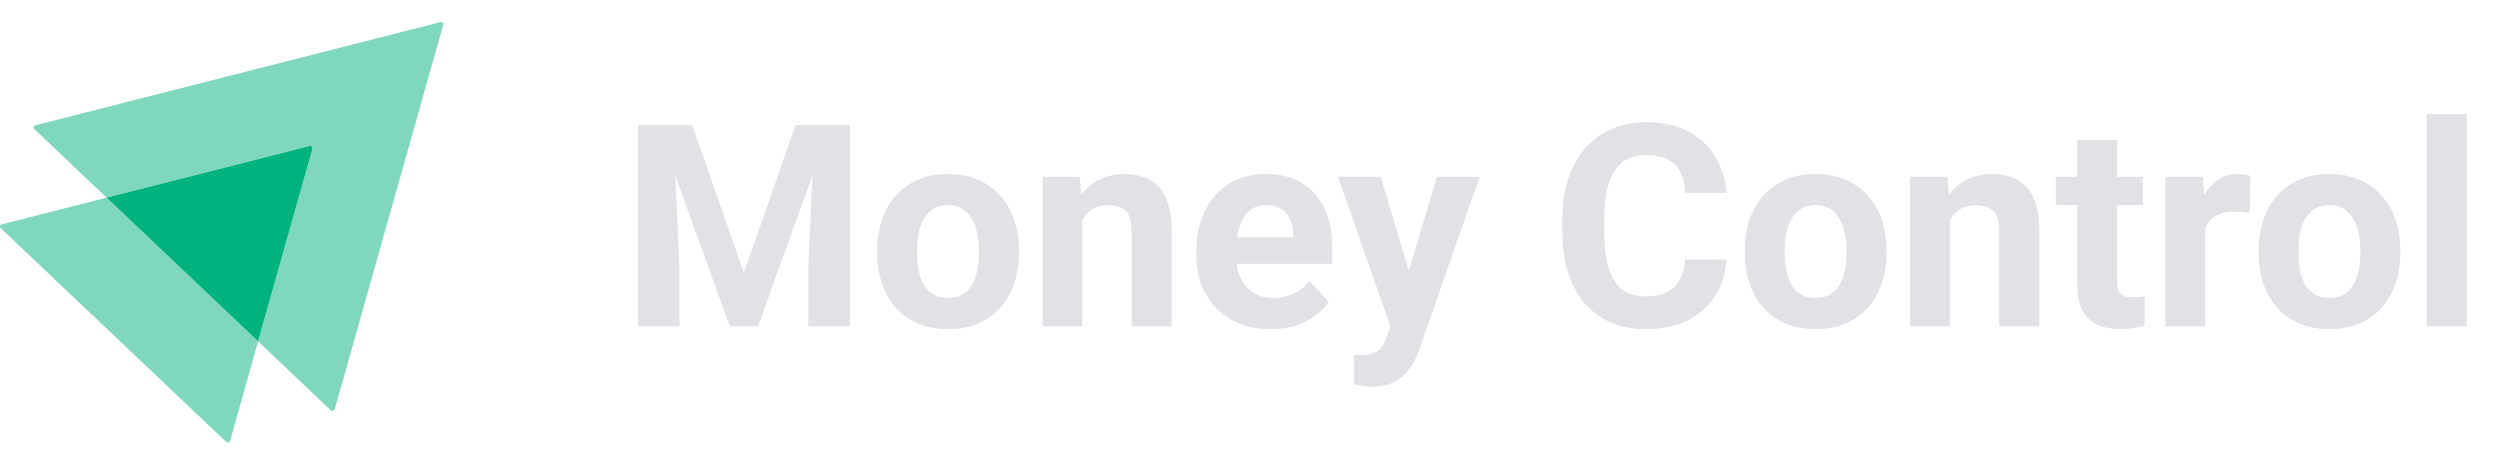 <svg width="226" height="42" viewBox="0 0 226 42" fill="none" xmlns="http://www.w3.org/2000/svg">
<path opacity="0.5" d="M40.065 2.257L30.26 36.992C30.21 37.149 30.011 37.197 29.895 37.086L23.33 30.858L28.249 13.451C28.299 13.294 28.149 13.152 27.983 13.199L9.636 17.866L3.105 11.67C2.989 11.559 3.039 11.37 3.205 11.323L39.799 2.004C39.965 1.973 40.115 2.115 40.065 2.257Z" fill="#00B37E"/>
<path opacity="0.5" d="M23.33 30.858L20.804 39.845C20.754 40.003 20.554 40.05 20.438 39.94L0.063 20.625C-0.053 20.515 -0.003 20.326 0.163 20.278L9.636 17.866L23.33 30.858Z" fill="#00B37E"/>
<path d="M28.248 13.451L23.329 30.858L9.635 17.866L27.983 13.199C28.149 13.152 28.298 13.293 28.248 13.451Z" fill="#00B37E"/>
<path d="M59.401 11.31H62.575L67.247 24.665L71.919 11.31H75.092L68.521 29.5H65.973L59.401 11.31ZM57.69 11.31H60.85L61.425 24.328V29.5H57.69V11.31ZM73.643 11.31H76.816V29.5H73.069V24.328L73.643 11.31ZM79.302 22.879V22.616C79.302 21.625 79.444 20.713 79.727 19.881C80.01 19.039 80.423 18.311 80.964 17.694C81.505 17.078 82.172 16.599 82.963 16.258C83.754 15.908 84.662 15.733 85.686 15.733C86.711 15.733 87.623 15.908 88.422 16.258C89.222 16.599 89.892 17.078 90.434 17.694C90.983 18.311 91.4 19.039 91.683 19.881C91.966 20.713 92.108 21.625 92.108 22.616V22.879C92.108 23.862 91.966 24.773 91.683 25.615C91.4 26.448 90.983 27.176 90.434 27.801C89.892 28.417 89.226 28.896 88.435 29.238C87.644 29.579 86.736 29.75 85.711 29.75C84.687 29.75 83.775 29.579 82.975 29.238C82.184 28.896 81.514 28.417 80.964 27.801C80.423 27.176 80.01 26.448 79.727 25.615C79.444 24.773 79.302 23.862 79.302 22.879ZM82.9 22.616V22.879C82.9 23.445 82.95 23.974 83.05 24.465C83.15 24.957 83.308 25.39 83.525 25.765C83.75 26.131 84.041 26.418 84.4 26.627C84.758 26.835 85.195 26.939 85.711 26.939C86.211 26.939 86.64 26.835 86.998 26.627C87.356 26.418 87.644 26.131 87.86 25.765C88.077 25.39 88.235 24.957 88.335 24.465C88.443 23.974 88.497 23.445 88.497 22.879V22.616C88.497 22.067 88.443 21.55 88.335 21.067C88.235 20.576 88.072 20.143 87.847 19.768C87.631 19.385 87.344 19.085 86.986 18.869C86.627 18.652 86.194 18.544 85.686 18.544C85.178 18.544 84.745 18.652 84.387 18.869C84.037 19.085 83.75 19.385 83.525 19.768C83.308 20.143 83.15 20.576 83.05 21.067C82.95 21.55 82.9 22.067 82.9 22.616ZM97.842 18.869V29.5H94.244V15.983H97.617L97.842 18.869ZM97.317 22.267H96.343C96.343 21.267 96.472 20.368 96.73 19.568C96.988 18.76 97.35 18.073 97.817 17.507C98.283 16.932 98.837 16.495 99.478 16.195C100.128 15.887 100.853 15.733 101.652 15.733C102.285 15.733 102.864 15.825 103.389 16.008C103.913 16.191 104.363 16.483 104.738 16.882C105.121 17.282 105.412 17.811 105.612 18.469C105.821 19.127 105.925 19.93 105.925 20.88V29.5H102.302V20.867C102.302 20.268 102.218 19.801 102.052 19.468C101.885 19.135 101.64 18.902 101.315 18.769C100.998 18.627 100.607 18.556 100.14 18.556C99.657 18.556 99.237 18.652 98.879 18.844C98.529 19.035 98.237 19.302 98.004 19.643C97.779 19.976 97.609 20.368 97.492 20.817C97.375 21.267 97.317 21.75 97.317 22.267ZM114.882 29.75C113.833 29.75 112.892 29.583 112.059 29.25C111.226 28.909 110.518 28.438 109.935 27.838C109.36 27.239 108.919 26.543 108.611 25.752C108.302 24.953 108.148 24.103 108.148 23.204V22.704C108.148 21.68 108.294 20.742 108.586 19.893C108.877 19.044 109.294 18.306 109.835 17.682C110.385 17.057 111.051 16.578 111.834 16.245C112.617 15.904 113.499 15.733 114.482 15.733C115.44 15.733 116.29 15.891 117.031 16.208C117.772 16.524 118.393 16.974 118.892 17.557C119.4 18.14 119.783 18.839 120.042 19.656C120.3 20.463 120.429 21.363 120.429 22.354V23.853H109.685V21.455H116.893V21.18C116.893 20.68 116.802 20.235 116.619 19.843C116.444 19.443 116.177 19.127 115.819 18.894C115.461 18.66 115.003 18.544 114.445 18.544C113.97 18.544 113.562 18.648 113.22 18.856C112.879 19.064 112.6 19.356 112.383 19.731C112.175 20.105 112.017 20.547 111.909 21.055C111.809 21.555 111.759 22.104 111.759 22.704V23.204C111.759 23.745 111.834 24.245 111.984 24.703C112.142 25.161 112.363 25.556 112.646 25.89C112.937 26.223 113.287 26.481 113.695 26.664C114.112 26.847 114.582 26.939 115.107 26.939C115.757 26.939 116.36 26.814 116.918 26.564C117.485 26.306 117.972 25.919 118.38 25.402L120.129 27.301C119.846 27.709 119.459 28.101 118.967 28.476C118.484 28.85 117.901 29.159 117.218 29.4C116.535 29.633 115.757 29.75 114.882 29.75ZM126.313 27.976L129.898 15.983H133.759L128.324 31.536C128.208 31.878 128.049 32.244 127.85 32.636C127.658 33.027 127.396 33.398 127.063 33.748C126.738 34.106 126.325 34.397 125.826 34.622C125.334 34.847 124.731 34.959 124.014 34.959C123.673 34.959 123.394 34.938 123.177 34.897C122.961 34.855 122.703 34.797 122.403 34.722V32.086C122.494 32.086 122.59 32.086 122.69 32.086C122.79 32.094 122.886 32.099 122.977 32.099C123.452 32.099 123.839 32.044 124.139 31.936C124.439 31.828 124.681 31.661 124.864 31.436C125.047 31.22 125.193 30.937 125.301 30.587L126.313 27.976ZM124.814 15.983L127.75 25.777L128.262 29.587L125.813 29.85L120.954 15.983H124.814ZM152.336 23.466H156.071C155.996 24.69 155.659 25.777 155.059 26.727C154.468 27.676 153.639 28.417 152.573 28.95C151.515 29.483 150.241 29.75 148.75 29.75C147.584 29.75 146.539 29.55 145.614 29.15C144.69 28.742 143.899 28.159 143.241 27.401C142.591 26.643 142.096 25.727 141.754 24.653C141.413 23.578 141.242 22.375 141.242 21.042V19.781C141.242 18.448 141.417 17.244 141.767 16.17C142.125 15.087 142.633 14.167 143.291 13.409C143.957 12.651 144.752 12.068 145.677 11.66C146.601 11.252 147.634 11.048 148.775 11.048C150.291 11.048 151.569 11.323 152.61 11.873C153.66 12.422 154.472 13.18 155.046 14.146C155.629 15.112 155.979 16.212 156.096 17.444H152.348C152.306 16.712 152.161 16.091 151.911 15.583C151.661 15.067 151.282 14.679 150.774 14.421C150.274 14.155 149.608 14.021 148.775 14.021C148.15 14.021 147.605 14.138 147.139 14.371C146.672 14.604 146.281 14.958 145.964 15.433C145.648 15.908 145.41 16.508 145.252 17.232C145.102 17.948 145.027 18.79 145.027 19.756V21.042C145.027 21.983 145.098 22.812 145.24 23.528C145.381 24.236 145.598 24.836 145.889 25.327C146.189 25.81 146.572 26.177 147.039 26.427C147.513 26.668 148.084 26.789 148.75 26.789C149.533 26.789 150.178 26.664 150.686 26.414C151.195 26.164 151.582 25.794 151.848 25.302C152.123 24.811 152.286 24.199 152.336 23.466ZM157.732 22.879V22.616C157.732 21.625 157.874 20.713 158.157 19.881C158.44 19.039 158.853 18.311 159.394 17.694C159.935 17.078 160.602 16.599 161.393 16.258C162.184 15.908 163.092 15.733 164.116 15.733C165.141 15.733 166.053 15.908 166.852 16.258C167.652 16.599 168.322 17.078 168.864 17.694C169.413 18.311 169.83 19.039 170.113 19.881C170.396 20.713 170.538 21.625 170.538 22.616V22.879C170.538 23.862 170.396 24.773 170.113 25.615C169.83 26.448 169.413 27.176 168.864 27.801C168.322 28.417 167.656 28.896 166.865 29.238C166.074 29.579 165.166 29.75 164.141 29.75C163.117 29.75 162.205 29.579 161.405 29.238C160.614 28.896 159.944 28.417 159.394 27.801C158.853 27.176 158.44 26.448 158.157 25.615C157.874 24.773 157.732 23.862 157.732 22.879ZM161.33 22.616V22.879C161.33 23.445 161.38 23.974 161.48 24.465C161.58 24.957 161.738 25.39 161.955 25.765C162.18 26.131 162.471 26.418 162.83 26.627C163.188 26.835 163.625 26.939 164.141 26.939C164.641 26.939 165.07 26.835 165.428 26.627C165.786 26.418 166.074 26.131 166.29 25.765C166.507 25.39 166.665 24.957 166.765 24.465C166.873 23.974 166.927 23.445 166.927 22.879V22.616C166.927 22.067 166.873 21.55 166.765 21.067C166.665 20.576 166.502 20.143 166.278 19.768C166.061 19.385 165.774 19.085 165.416 18.869C165.057 18.652 164.624 18.544 164.116 18.544C163.608 18.544 163.175 18.652 162.817 18.869C162.467 19.085 162.18 19.385 161.955 19.768C161.738 20.143 161.58 20.576 161.48 21.067C161.38 21.55 161.33 22.067 161.33 22.616ZM176.272 18.869V29.5H172.674V15.983H176.047L176.272 18.869ZM175.747 22.267H174.773C174.773 21.267 174.902 20.368 175.16 19.568C175.418 18.76 175.78 18.073 176.247 17.507C176.713 16.932 177.267 16.495 177.908 16.195C178.558 15.887 179.283 15.733 180.082 15.733C180.715 15.733 181.294 15.825 181.819 16.008C182.343 16.191 182.793 16.483 183.168 16.882C183.551 17.282 183.842 17.811 184.042 18.469C184.251 19.127 184.355 19.93 184.355 20.88V29.5H180.732V20.867C180.732 20.268 180.648 19.801 180.482 19.468C180.315 19.135 180.07 18.902 179.745 18.769C179.428 18.627 179.037 18.556 178.57 18.556C178.087 18.556 177.667 18.652 177.309 18.844C176.959 19.035 176.667 19.302 176.434 19.643C176.209 19.976 176.039 20.368 175.922 20.817C175.805 21.267 175.747 21.75 175.747 22.267ZM193.712 15.983V18.531H185.841V15.983H193.712ZM187.79 12.647H191.388V25.427C191.388 25.819 191.438 26.119 191.538 26.327C191.646 26.535 191.805 26.681 192.013 26.764C192.221 26.839 192.483 26.877 192.8 26.877C193.025 26.877 193.225 26.868 193.4 26.852C193.583 26.826 193.737 26.802 193.862 26.777L193.874 29.425C193.566 29.525 193.233 29.604 192.875 29.662C192.517 29.721 192.121 29.75 191.688 29.75C190.897 29.75 190.205 29.621 189.614 29.363C189.031 29.096 188.581 28.671 188.265 28.088C187.948 27.505 187.79 26.739 187.79 25.79V12.647ZM199.359 18.931V29.5H195.761V15.983H199.146L199.359 18.931ZM203.431 15.895L203.369 19.231C203.194 19.206 202.982 19.185 202.732 19.168C202.49 19.143 202.269 19.131 202.07 19.131C201.561 19.131 201.12 19.198 200.745 19.331C200.379 19.456 200.071 19.643 199.821 19.893C199.579 20.143 199.396 20.447 199.271 20.805C199.155 21.163 199.088 21.571 199.071 22.029L198.347 21.804C198.347 20.93 198.434 20.126 198.609 19.393C198.784 18.652 199.038 18.007 199.371 17.457C199.713 16.907 200.129 16.483 200.62 16.183C201.112 15.883 201.674 15.733 202.307 15.733C202.507 15.733 202.711 15.75 202.919 15.783C203.127 15.808 203.298 15.845 203.431 15.895ZM204.181 22.879V22.616C204.181 21.625 204.322 20.713 204.606 19.881C204.889 19.039 205.301 18.311 205.842 17.694C206.384 17.078 207.05 16.599 207.841 16.258C208.632 15.908 209.54 15.733 210.565 15.733C211.589 15.733 212.501 15.908 213.301 16.258C214.1 16.599 214.771 17.078 215.312 17.694C215.862 18.311 216.278 19.039 216.561 19.881C216.844 20.713 216.986 21.625 216.986 22.616V22.879C216.986 23.862 216.844 24.773 216.561 25.615C216.278 26.448 215.862 27.176 215.312 27.801C214.771 28.417 214.104 28.896 213.313 29.238C212.522 29.579 211.614 29.75 210.59 29.75C209.565 29.75 208.653 29.579 207.854 29.238C207.063 28.896 206.392 28.417 205.842 27.801C205.301 27.176 204.889 26.448 204.606 25.615C204.322 24.773 204.181 23.862 204.181 22.879ZM207.779 22.616V22.879C207.779 23.445 207.829 23.974 207.929 24.465C208.029 24.957 208.187 25.39 208.403 25.765C208.628 26.131 208.92 26.418 209.278 26.627C209.636 26.835 210.073 26.939 210.59 26.939C211.089 26.939 211.518 26.835 211.876 26.627C212.235 26.418 212.522 26.131 212.738 25.765C212.955 25.39 213.113 24.957 213.213 24.465C213.321 23.974 213.376 23.445 213.376 22.879V22.616C213.376 22.067 213.321 21.55 213.213 21.067C213.113 20.576 212.951 20.143 212.726 19.768C212.509 19.385 212.222 19.085 211.864 18.869C211.506 18.652 211.073 18.544 210.565 18.544C210.057 18.544 209.624 18.652 209.265 18.869C208.916 19.085 208.628 19.385 208.403 19.768C208.187 20.143 208.029 20.576 207.929 21.067C207.829 21.55 207.779 22.067 207.779 22.616ZM222.995 10.311V29.5H219.385V10.311H222.995Z" fill="#E1E1E6"/>
</svg>
